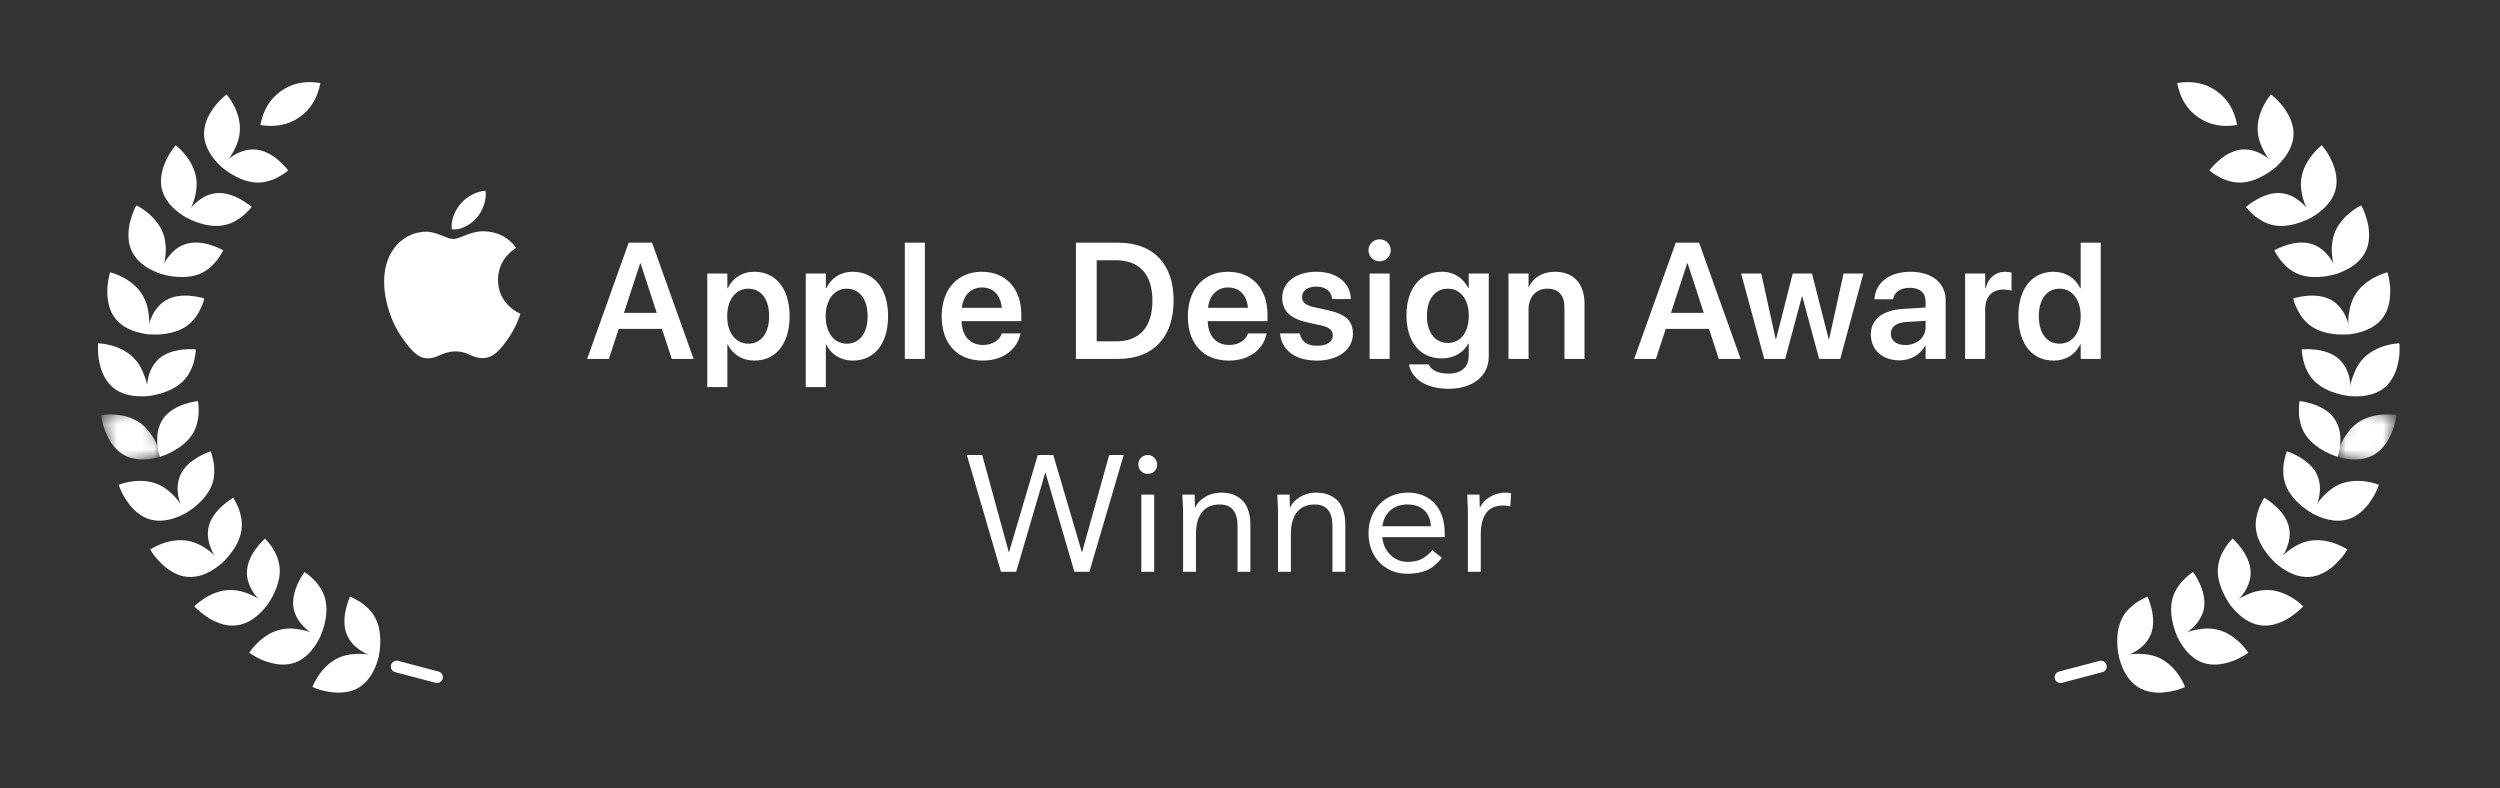 <svg width="203" height="64" viewBox="0 0 203 64" fill="none" xmlns="http://www.w3.org/2000/svg">
<rect x="0" y="0" width="203" height="64" fill="#333333" stroke="none"/>
<path fill-rule="evenodd" clip-rule="evenodd" d="M30.75 53.289C30.75 53.289 30.666 53.755 30.406 54.321C30.145 54.887 29.704 55.553 28.948 55.936C28.574 56.116 28.158 56.203 27.746 56.233C27.539 56.251 27.336 56.246 27.14 56.227C26.945 56.21 26.755 56.183 26.578 56.151C26.401 56.119 26.235 56.082 26.087 56.044C25.942 56.001 25.813 55.957 25.707 55.919C25.494 55.842 25.368 55.784 25.368 55.784C25.368 55.784 25.53 55.339 25.887 54.824C26.064 54.565 26.29 54.289 26.561 54.04C26.698 53.915 26.845 53.797 27.005 53.69C27.165 53.58 27.338 53.48 27.523 53.398C27.893 53.231 28.271 53.16 28.641 53.119C29.011 53.076 29.365 53.085 29.674 53.117C30.299 53.156 30.75 53.289 30.75 53.289Z" fill="white" style="fill:white;fill-opacity:1;"/>
<path fill-rule="evenodd" clip-rule="evenodd" d="M30.72 53.421C30.72 53.421 30.845 52.965 30.874 52.341C30.905 51.717 30.845 50.925 30.519 50.27C30.359 49.929 30.148 49.651 29.92 49.427C29.806 49.318 29.689 49.214 29.574 49.117C29.459 49.023 29.343 48.941 29.232 48.87C29.121 48.799 29.014 48.739 28.916 48.689C28.821 48.633 28.734 48.587 28.66 48.552C28.513 48.48 28.42 48.447 28.42 48.447C28.42 48.447 28.22 48.877 28.083 49.483C28.015 49.786 27.963 50.134 27.967 50.497C27.969 50.679 27.984 50.865 28.019 51.05C28.055 51.231 28.109 51.411 28.188 51.587C28.345 51.936 28.577 52.246 28.846 52.486C29.116 52.724 29.414 52.913 29.691 53.059C30.252 53.327 30.72 53.421 30.72 53.421Z" fill="white" style="fill:white;fill-opacity:1;"/>
<path fill-rule="evenodd" clip-rule="evenodd" d="M26.018 51.657C26.018 51.657 25.84 52.096 25.468 52.598C25.282 52.849 25.047 53.115 24.755 53.347C24.609 53.464 24.45 53.571 24.275 53.664C24.101 53.755 23.915 53.826 23.712 53.877C23.309 53.977 22.879 53.989 22.473 53.928C22.069 53.864 21.681 53.744 21.345 53.612C21.013 53.475 20.738 53.318 20.543 53.202C20.349 53.086 20.237 53.005 20.237 53.005C20.237 53.005 20.486 52.603 20.941 52.169C21.396 51.735 22.051 51.269 22.832 51.111C23.229 51.023 23.622 51.018 23.987 51.061C24.351 51.107 24.705 51.172 25.001 51.267C25.151 51.311 25.287 51.362 25.41 51.407C25.534 51.449 25.643 51.491 25.733 51.528C25.913 51.602 26.018 51.657 26.018 51.657Z" fill="white" style="fill:white;fill-opacity:1;"/>
<path fill-rule="evenodd" clip-rule="evenodd" d="M25.96 51.78C25.96 51.78 26.177 51.358 26.333 50.755C26.412 50.454 26.476 50.107 26.498 49.748C26.509 49.569 26.509 49.386 26.495 49.205C26.481 49.021 26.456 48.833 26.411 48.653C26.323 48.287 26.168 47.983 25.993 47.712C25.822 47.435 25.622 47.208 25.431 47.027C25.244 46.84 25.071 46.69 24.939 46.594C24.808 46.496 24.722 46.446 24.722 46.446C24.722 46.446 24.438 46.826 24.181 47.39C23.926 47.954 23.699 48.707 23.853 49.474C23.936 49.847 24.107 50.186 24.317 50.483C24.525 50.784 24.788 51.014 25.029 51.213C25.151 51.311 25.267 51.399 25.378 51.47C25.49 51.539 25.592 51.596 25.678 51.642C25.851 51.734 25.96 51.78 25.96 51.78Z" fill="white" style="fill:white;fill-opacity:1;"/>
<path fill-rule="evenodd" clip-rule="evenodd" d="M21.717 49.095C21.717 49.095 21.453 49.488 20.986 49.906C20.753 50.113 20.464 50.33 20.134 50.495C19.804 50.659 19.427 50.776 19.007 50.797C18.798 50.807 18.587 50.792 18.38 50.759C18.177 50.721 17.978 50.662 17.785 50.591C17.402 50.447 17.035 50.262 16.745 50.052C16.45 49.847 16.207 49.643 16.038 49.491C15.953 49.416 15.89 49.351 15.848 49.304C15.806 49.258 15.782 49.232 15.782 49.232C15.782 49.232 16.109 48.889 16.64 48.56C17.168 48.234 17.914 47.903 18.713 47.906C19.11 47.912 19.5 47.981 19.853 48.094C20.029 48.151 20.196 48.218 20.353 48.291C20.511 48.361 20.664 48.431 20.802 48.505C21.078 48.651 21.303 48.802 21.462 48.915C21.624 49.022 21.717 49.095 21.717 49.095Z" fill="white" style="fill:white;fill-opacity:1;"/>
<path fill-rule="evenodd" clip-rule="evenodd" d="M21.636 49.204C21.636 49.204 21.934 48.836 22.209 48.278C22.348 47.999 22.479 47.678 22.576 47.327C22.673 46.977 22.732 46.603 22.717 46.233C22.709 46.048 22.683 45.872 22.644 45.707C22.608 45.537 22.56 45.375 22.503 45.224C22.39 44.92 22.23 44.67 22.092 44.441C21.95 44.217 21.804 44.042 21.694 43.922C21.638 43.862 21.594 43.814 21.564 43.78C21.533 43.748 21.515 43.73 21.515 43.73C21.515 43.73 21.161 44.043 20.791 44.545C20.419 45.05 20.052 45.733 20.048 46.512C20.043 46.906 20.147 47.266 20.295 47.596C20.369 47.762 20.454 47.919 20.545 48.066C20.637 48.211 20.741 48.339 20.84 48.459C21.042 48.696 21.238 48.887 21.385 49.016C21.538 49.138 21.636 49.204 21.636 49.204Z" fill="white" style="fill:white;fill-opacity:1;"/>
<path fill-rule="evenodd" clip-rule="evenodd" d="M18.027 45.712C18.027 45.712 17.687 46.043 17.148 46.353C16.608 46.663 15.863 46.948 15.027 46.82C14.61 46.756 14.229 46.579 13.875 46.365C13.518 46.153 13.22 45.88 12.97 45.62C12.721 45.36 12.515 45.117 12.392 44.926C12.264 44.739 12.197 44.619 12.197 44.619C12.197 44.619 12.587 44.35 13.176 44.138C13.764 43.924 14.542 43.768 15.337 43.926C16.116 44.097 16.783 44.537 17.253 44.946C17.74 45.339 18.027 45.712 18.027 45.712Z" fill="white" style="fill:white;fill-opacity:1;"/>
<path fill-rule="evenodd" clip-rule="evenodd" d="M17.926 45.802C17.926 45.802 18.292 45.502 18.679 45.011C19.066 44.52 19.478 43.84 19.595 43.114C19.653 42.752 19.651 42.396 19.595 42.082C19.536 41.77 19.454 41.476 19.358 41.23C19.263 40.984 19.147 40.789 19.075 40.642C18.998 40.498 18.941 40.416 18.941 40.416C18.941 40.416 18.529 40.65 18.065 41.064C17.602 41.479 17.082 42.084 16.93 42.837C16.763 43.6 17.016 44.352 17.3 44.908C17.603 45.451 17.926 45.802 17.926 45.802Z" fill="white" style="fill:white;fill-opacity:1;"/>
<path fill-rule="evenodd" clip-rule="evenodd" d="M15.121 41.636C15.121 41.636 14.721 41.89 14.128 42.082C13.537 42.273 12.739 42.403 11.953 42.103C11.567 41.949 11.22 41.703 10.917 41.42C10.617 41.137 10.384 40.807 10.187 40.504C10.091 40.352 10.003 40.206 9.935 40.07C9.868 39.934 9.813 39.809 9.769 39.705C9.682 39.495 9.639 39.365 9.639 39.365C9.639 39.365 10.076 39.182 10.697 39.096C11.007 39.052 11.363 39.031 11.731 39.062C12.098 39.094 12.477 39.177 12.853 39.336C13.225 39.496 13.541 39.723 13.814 39.971C14.098 40.213 14.332 40.479 14.52 40.728C14.705 40.978 14.868 41.197 14.967 41.364C15.069 41.53 15.121 41.636 15.121 41.636Z" fill="white" style="fill:white;fill-opacity:1;"/>
<path fill-rule="evenodd" clip-rule="evenodd" d="M15.003 41.703C15.003 41.703 15.424 41.485 15.902 41.085C16.384 40.684 16.916 40.109 17.186 39.421C17.328 39.073 17.388 38.73 17.398 38.412C17.41 38.093 17.393 37.786 17.343 37.529C17.321 37.399 17.289 37.281 17.264 37.173C17.241 37.065 17.215 36.97 17.191 36.892C17.144 36.736 17.105 36.645 17.105 36.645C17.105 36.645 16.654 36.788 16.115 37.097C15.846 37.252 15.555 37.45 15.29 37.699C15.024 37.948 14.785 38.248 14.636 38.599C14.485 38.952 14.42 39.329 14.418 39.693C14.428 40.052 14.492 40.399 14.573 40.7C14.652 41.004 14.774 41.248 14.856 41.426C14.942 41.601 15.003 41.703 15.003 41.703Z" fill="white" style="fill:white;fill-opacity:1;"/>
<mask id="mask0_1_2788" style="mask-type:alpha" maskUnits="userSpaceOnUse" x="8" y="32" width="6" height="6">
<path d="M8.187 33.717L12.138 32.805L13.123 37.073L9.173 37.985L8.187 33.717Z" fill="white" style="fill:white;fill-opacity:1;"/>
</mask>
<g mask="url(#mask0_1_2788)">
<path fill-rule="evenodd" clip-rule="evenodd" d="M13.118 37.049C13.118 37.049 12.674 37.215 12.053 37.282C11.742 37.315 11.387 37.322 11.019 37.264C10.652 37.206 10.264 37.086 9.922 36.856C9.574 36.627 9.283 36.317 9.044 35.98C8.816 35.64 8.648 35.272 8.518 34.936C8.384 34.601 8.317 34.292 8.273 34.07C8.229 33.848 8.214 33.711 8.214 33.711C8.214 33.711 8.679 33.621 9.304 33.663C9.617 33.683 9.97 33.734 10.325 33.84C10.68 33.945 11.029 34.104 11.366 34.336C11.698 34.568 11.964 34.853 12.178 35.152C12.403 35.448 12.583 35.755 12.716 36.037C12.844 36.32 12.954 36.569 13.02 36.752C13.087 36.935 13.118 37.049 13.118 37.049Z" fill="white" style="fill:white;fill-opacity:1;"/>
</g>
<path fill-rule="evenodd" clip-rule="evenodd" d="M12.988 37.09C12.988 37.09 13.444 36.964 13.994 36.671C14.269 36.525 14.568 36.338 14.847 36.111C15.128 35.883 15.381 35.618 15.594 35.305C15.802 34.993 15.929 34.67 16.002 34.359C16.086 34.046 16.125 33.744 16.13 33.48C16.13 33.217 16.127 32.987 16.111 32.824C16.096 32.661 16.076 32.564 16.076 32.564C16.076 32.564 15.605 32.613 15.015 32.806C14.72 32.903 14.395 33.038 14.086 33.228C13.777 33.417 13.476 33.663 13.261 33.977C13.041 34.291 12.905 34.647 12.826 35.004C12.758 35.357 12.755 35.709 12.773 36.021C12.786 36.335 12.85 36.6 12.898 36.789C12.947 36.979 12.988 37.09 12.988 37.09Z" fill="white" style="fill:white;fill-opacity:1;"/>
<path fill-rule="evenodd" clip-rule="evenodd" d="M12.09 32.15C12.09 32.15 11.622 32.222 11 32.162C10.689 32.131 10.34 32.066 9.99 31.934C9.64 31.803 9.291 31.606 9 31.311C8.707 31.015 8.481 30.651 8.319 30.271C8.169 29.891 8.074 29.496 8.016 29.139C7.954 28.783 7.958 28.466 7.956 28.239C7.958 28.012 7.97 27.874 7.97 27.874C7.97 27.874 8.443 27.882 9.048 28.052C9.655 28.22 10.383 28.545 10.925 29.135C11.204 29.431 11.408 29.765 11.557 30.101C11.709 30.437 11.831 30.775 11.902 31.077C11.941 31.229 11.965 31.372 11.992 31.5C12.02 31.629 12.04 31.744 12.054 31.84C12.083 32.032 12.09 32.15 12.09 32.15Z" fill="white" style="fill:white;fill-opacity:1;"/>
<path fill-rule="evenodd" clip-rule="evenodd" d="M11.955 32.164C11.955 32.164 12.427 32.133 13.025 31.958C13.324 31.871 13.655 31.748 13.974 31.583C14.292 31.418 14.599 31.209 14.87 30.947C15.137 30.684 15.324 30.395 15.462 30.106C15.612 29.818 15.706 29.531 15.765 29.275C15.82 29.019 15.87 28.794 15.883 28.632C15.901 28.47 15.9 28.371 15.9 28.371C15.9 28.371 15.429 28.321 14.813 28.389C14.199 28.458 13.427 28.648 12.855 29.173C12.576 29.435 12.372 29.756 12.223 30.088C12.076 30.421 12.009 30.765 11.962 31.074C11.942 31.228 11.924 31.375 11.921 31.506C11.92 31.637 11.923 31.754 11.928 31.852C11.938 32.047 11.955 32.164 11.955 32.164Z" fill="white" style="fill:white;fill-opacity:1;"/>
<path fill-rule="evenodd" clip-rule="evenodd" d="M12.085 27.145C12.085 27.145 11.613 27.119 11.016 26.931C10.42 26.742 9.691 26.385 9.238 25.685C8.765 24.983 8.686 24.078 8.72 23.357C8.776 22.64 8.933 22.11 8.933 22.11C8.933 22.11 9.394 22.215 9.952 22.506C10.51 22.796 11.167 23.266 11.57 23.955C11.771 24.299 11.915 24.672 11.991 25.031C12.065 25.39 12.111 25.745 12.125 26.057C12.14 26.369 12.116 26.638 12.112 26.834C12.102 27.028 12.085 27.145 12.085 27.145Z" fill="white" style="fill:white;fill-opacity:1;"/>
<path fill-rule="evenodd" clip-rule="evenodd" d="M11.951 27.131C11.951 27.131 12.42 27.198 13.04 27.15C13.661 27.103 14.425 26.944 15.056 26.542C15.669 26.136 16.053 25.568 16.274 25.091C16.517 24.62 16.591 24.233 16.591 24.233C16.591 24.233 16.14 24.087 15.524 24.026C14.908 23.967 14.125 23.997 13.45 24.391C13.113 24.587 12.86 24.861 12.646 25.156C12.427 25.45 12.288 25.772 12.185 26.066C12.083 26.36 12.009 26.625 11.986 26.819C11.957 27.012 11.951 27.131 11.951 27.131Z" fill="white" style="fill:white;fill-opacity:1;"/>
<path fill-rule="evenodd" clip-rule="evenodd" d="M13.114 22.246C13.114 22.246 12.657 22.123 12.111 21.816C11.561 21.507 10.944 21.015 10.63 20.232C10.468 19.839 10.422 19.421 10.431 19.009C10.435 18.804 10.454 18.6 10.482 18.404C10.511 18.209 10.559 18.025 10.607 17.851C10.704 17.505 10.815 17.208 10.906 17C11.002 16.796 11.071 16.676 11.071 16.676C11.071 16.676 11.502 16.874 11.985 17.271C12.228 17.47 12.479 17.715 12.709 18.008C12.94 18.302 13.143 18.641 13.273 19.021C13.337 19.211 13.381 19.402 13.408 19.592C13.439 19.783 13.457 19.974 13.461 20.16C13.472 20.532 13.419 20.878 13.378 21.19C13.331 21.499 13.263 21.762 13.206 21.948C13.148 22.139 13.114 22.246 13.114 22.246Z" fill="white" style="fill:white;fill-opacity:1;"/>
<path fill-rule="evenodd" clip-rule="evenodd" d="M12.984 22.205C12.984 22.205 13.429 22.367 14.045 22.447C14.657 22.527 15.46 22.537 16.146 22.268C16.484 22.131 16.786 21.947 17.032 21.74C17.156 21.637 17.266 21.528 17.364 21.418C17.465 21.31 17.562 21.204 17.643 21.099C17.807 20.891 17.923 20.695 18.002 20.553C18.088 20.413 18.13 20.323 18.13 20.323C18.13 20.323 17.719 20.089 17.125 19.901C16.829 19.809 16.481 19.727 16.122 19.702C15.765 19.678 15.389 19.708 15.022 19.834C14.838 19.896 14.666 19.979 14.504 20.077C14.348 20.177 14.206 20.293 14.074 20.416C13.814 20.665 13.585 20.941 13.433 21.211C13.275 21.478 13.16 21.727 13.085 21.907C13.046 21.997 13.022 22.072 13.007 22.124C12.992 22.176 12.984 22.205 12.984 22.205Z" fill="white" style="fill:white;fill-opacity:1;"/>
<path fill-rule="evenodd" clip-rule="evenodd" d="M15.129 17.664C15.129 17.664 14.706 17.45 14.237 17.039C13.77 16.628 13.256 16.014 13.105 15.181C13.04 14.772 13.073 14.349 13.162 13.945C13.247 13.54 13.414 13.174 13.572 12.85C13.653 12.689 13.734 12.54 13.815 12.411C13.898 12.284 13.976 12.172 14.043 12.081C14.177 11.899 14.268 11.795 14.268 11.795C14.268 11.795 14.649 12.076 15.042 12.565C15.238 12.809 15.439 13.103 15.601 13.435C15.683 13.601 15.754 13.776 15.81 13.959C15.869 14.143 15.916 14.338 15.942 14.538C15.997 14.941 15.96 15.325 15.892 15.69C15.828 16.057 15.719 16.394 15.601 16.682C15.488 16.973 15.376 17.221 15.284 17.393C15.193 17.565 15.129 17.664 15.129 17.664Z" fill="white" style="fill:white;fill-opacity:1;"/>
<path fill-rule="evenodd" clip-rule="evenodd" d="M15.01 17.596C15.01 17.596 15.412 17.846 16.001 18.053C16.591 18.26 17.365 18.428 18.088 18.303C18.46 18.246 18.787 18.122 19.066 17.967C19.343 17.81 19.601 17.641 19.797 17.466C19.897 17.38 19.983 17.292 20.061 17.215C20.142 17.139 20.21 17.068 20.265 17.008C20.375 16.887 20.433 16.806 20.433 16.806C20.433 16.806 20.079 16.493 19.537 16.189C19.265 16.038 18.946 15.89 18.597 15.79C18.422 15.74 18.241 15.703 18.053 15.682C17.867 15.664 17.68 15.666 17.489 15.691C17.109 15.742 16.748 15.878 16.439 16.066C16.135 16.257 15.869 16.49 15.651 16.714C15.438 16.942 15.283 17.166 15.174 17.328C15.066 17.492 15.01 17.596 15.01 17.596Z" fill="white" style="fill:white;fill-opacity:1;"/>
<path fill-rule="evenodd" clip-rule="evenodd" d="M18.041 13.592C18.041 13.592 17.67 13.296 17.294 12.797C17.106 12.547 16.918 12.246 16.778 11.9C16.708 11.727 16.65 11.543 16.611 11.349C16.576 11.159 16.559 10.958 16.568 10.75C16.587 10.335 16.696 9.917 16.872 9.546C17.049 9.177 17.275 8.839 17.496 8.554C17.957 8.001 18.395 7.664 18.395 7.664C18.395 7.664 18.71 8.017 18.996 8.578C19.282 9.137 19.543 9.9 19.47 10.692C19.441 11.098 19.335 11.476 19.19 11.815C19.115 11.982 19.036 12.145 18.957 12.301C18.875 12.455 18.79 12.598 18.704 12.728C18.618 12.858 18.532 12.976 18.452 13.079C18.376 13.186 18.305 13.279 18.244 13.355C18.123 13.507 18.041 13.592 18.041 13.592Z" fill="white" style="fill:white;fill-opacity:1;"/>
<path fill-rule="evenodd" clip-rule="evenodd" d="M24.324 9.512C25.221 8.884 25.784 7.961 26.014 6.741C24.789 6.54 23.729 6.753 22.832 7.381C21.935 8.009 21.372 8.933 21.142 10.152C22.367 10.354 23.427 10.14 24.324 9.512Z" fill="white" style="fill:white;fill-opacity:1;"/>
<path fill-rule="evenodd" clip-rule="evenodd" d="M17.938 13.502C17.938 13.502 18.281 13.829 18.815 14.15C19.081 14.311 19.395 14.472 19.733 14.595C19.902 14.656 20.076 14.707 20.255 14.746C20.436 14.787 20.622 14.815 20.808 14.823C21.183 14.844 21.517 14.779 21.829 14.691C22.142 14.605 22.416 14.479 22.643 14.347C23.114 14.104 23.401 13.835 23.401 13.835C23.401 13.835 23.119 13.454 22.652 13.047C22.184 12.641 21.528 12.21 20.748 12.137C20.366 12.111 19.994 12.179 19.649 12.295C19.475 12.352 19.313 12.426 19.165 12.51C19.015 12.592 18.875 12.681 18.746 12.77C18.618 12.858 18.502 12.947 18.4 13.031C18.302 13.118 18.218 13.2 18.15 13.27C18.013 13.41 17.938 13.502 17.938 13.502Z" fill="white" style="fill:white;fill-opacity:1;"/>
<path d="M32.208 54.122L35.49 54.987" stroke="white" style="stroke:white;stroke-opacity:1;" stroke-width="0.945" stroke-linecap="round" stroke-linejoin="round"/>
<path fill-rule="evenodd" clip-rule="evenodd" d="M172.051 53.289C172.051 53.289 172.135 53.755 172.395 54.321C172.656 54.887 173.097 55.553 173.853 55.936C174.227 56.116 174.643 56.203 175.055 56.233C175.262 56.251 175.465 56.246 175.661 56.227C175.856 56.21 176.046 56.183 176.223 56.151C176.4 56.119 176.566 56.082 176.714 56.044C176.859 56.001 176.988 55.957 177.094 55.919C177.307 55.842 177.433 55.784 177.433 55.784C177.433 55.784 177.271 55.339 176.914 54.824C176.737 54.565 176.511 54.289 176.239 54.04C176.103 53.915 175.956 53.797 175.796 53.69C175.636 53.58 175.463 53.48 175.278 53.398C174.908 53.231 174.53 53.16 174.16 53.119C173.79 53.076 173.436 53.085 173.127 53.117C172.502 53.156 172.051 53.289 172.051 53.289Z" fill="white" style="fill:white;fill-opacity:1;"/>
<path fill-rule="evenodd" clip-rule="evenodd" d="M172.081 53.421C172.081 53.421 171.957 52.965 171.927 52.341C171.896 51.717 171.956 50.925 172.282 50.27C172.442 49.929 172.653 49.651 172.881 49.427C172.995 49.318 173.112 49.214 173.227 49.117C173.342 49.023 173.458 48.941 173.569 48.87C173.68 48.799 173.787 48.739 173.885 48.689C173.98 48.633 174.067 48.587 174.141 48.552C174.288 48.48 174.381 48.447 174.381 48.447C174.381 48.447 174.581 48.877 174.718 49.483C174.787 49.786 174.838 50.134 174.834 50.497C174.832 50.679 174.817 50.865 174.782 51.05C174.746 51.231 174.692 51.411 174.613 51.587C174.456 51.936 174.224 52.246 173.955 52.486C173.685 52.724 173.387 52.913 173.11 53.059C172.549 53.327 172.081 53.421 172.081 53.421Z" fill="white" style="fill:white;fill-opacity:1;"/>
<path fill-rule="evenodd" clip-rule="evenodd" d="M176.783 51.657C176.783 51.657 176.961 52.096 177.333 52.598C177.519 52.849 177.754 53.115 178.046 53.347C178.192 53.464 178.351 53.571 178.526 53.664C178.7 53.755 178.886 53.826 179.089 53.877C179.492 53.977 179.922 53.989 180.328 53.928C180.732 53.864 181.12 53.744 181.456 53.612C181.788 53.475 182.063 53.318 182.258 53.202C182.452 53.086 182.564 53.005 182.564 53.005C182.564 53.005 182.315 52.603 181.86 52.169C181.405 51.735 180.75 51.269 179.969 51.111C179.572 51.023 179.18 51.018 178.814 51.061C178.45 51.107 178.096 51.172 177.8 51.267C177.65 51.311 177.515 51.362 177.391 51.407C177.267 51.449 177.158 51.491 177.068 51.528C176.888 51.602 176.783 51.657 176.783 51.657Z" fill="white" style="fill:white;fill-opacity:1;"/>
<path fill-rule="evenodd" clip-rule="evenodd" d="M176.84 51.78C176.84 51.78 176.624 51.358 176.468 50.755C176.39 50.454 176.325 50.107 176.303 49.748C176.292 49.569 176.292 49.386 176.306 49.205C176.32 49.021 176.345 48.833 176.39 48.653C176.478 48.287 176.633 47.983 176.808 47.712C176.98 47.435 177.179 47.208 177.37 47.027C177.557 46.84 177.73 46.69 177.862 46.594C177.993 46.496 178.079 46.446 178.079 46.446C178.079 46.446 178.363 46.826 178.62 47.39C178.875 47.954 179.102 48.707 178.948 49.474C178.865 49.847 178.694 50.186 178.484 50.483C178.276 50.784 178.013 51.014 177.772 51.213C177.65 51.311 177.533 51.399 177.423 51.47C177.311 51.539 177.209 51.596 177.123 51.642C176.95 51.734 176.84 51.78 176.84 51.78Z" fill="white" style="fill:white;fill-opacity:1;"/>
<path fill-rule="evenodd" clip-rule="evenodd" d="M181.084 49.095C181.084 49.095 181.348 49.488 181.815 49.906C182.048 50.113 182.337 50.33 182.667 50.495C182.997 50.659 183.374 50.776 183.794 50.797C184.003 50.807 184.213 50.792 184.421 50.759C184.624 50.721 184.823 50.662 185.016 50.591C185.399 50.447 185.766 50.262 186.056 50.052C186.351 49.847 186.594 49.643 186.763 49.491C186.848 49.416 186.911 49.351 186.953 49.304C186.995 49.258 187.019 49.232 187.019 49.232C187.019 49.232 186.692 48.889 186.161 48.56C185.633 48.234 184.887 47.903 184.088 47.906C183.691 47.912 183.301 47.981 182.948 48.094C182.772 48.151 182.605 48.218 182.448 48.291C182.29 48.361 182.137 48.431 181.999 48.505C181.723 48.651 181.498 48.802 181.339 48.915C181.177 49.022 181.084 49.095 181.084 49.095Z" fill="white" style="fill:white;fill-opacity:1;"/>
<path fill-rule="evenodd" clip-rule="evenodd" d="M181.165 49.204C181.165 49.204 180.867 48.836 180.592 48.278C180.453 47.999 180.322 47.678 180.225 47.327C180.128 46.977 180.069 46.603 180.084 46.233C180.092 46.048 180.118 45.872 180.157 45.707C180.193 45.537 180.241 45.375 180.298 45.224C180.411 44.92 180.571 44.67 180.709 44.441C180.851 44.217 180.997 44.042 181.107 43.922C181.163 43.862 181.207 43.814 181.237 43.78C181.268 43.748 181.286 43.73 181.286 43.73C181.286 43.73 181.64 44.043 182.01 44.545C182.382 45.05 182.749 45.733 182.753 46.512C182.758 46.906 182.654 47.266 182.506 47.596C182.432 47.762 182.347 47.919 182.256 48.066C182.164 48.211 182.06 48.339 181.961 48.459C181.759 48.696 181.563 48.887 181.416 49.016C181.264 49.138 181.165 49.204 181.165 49.204Z" fill="white" style="fill:white;fill-opacity:1;"/>
<path fill-rule="evenodd" clip-rule="evenodd" d="M184.774 45.712C184.774 45.712 185.114 46.043 185.653 46.353C186.193 46.663 186.938 46.948 187.774 46.82C188.191 46.756 188.572 46.579 188.926 46.365C189.283 46.153 189.581 45.88 189.831 45.62C190.08 45.36 190.286 45.117 190.409 44.926C190.537 44.739 190.604 44.619 190.604 44.619C190.604 44.619 190.214 44.35 189.625 44.138C189.037 43.924 188.259 43.768 187.464 43.926C186.685 44.097 186.018 44.537 185.548 44.946C185.061 45.339 184.774 45.712 184.774 45.712Z" fill="white" style="fill:white;fill-opacity:1;"/>
<path fill-rule="evenodd" clip-rule="evenodd" d="M184.875 45.802C184.875 45.802 184.509 45.502 184.122 45.011C183.735 44.52 183.323 43.84 183.206 43.114C183.148 42.752 183.15 42.396 183.206 42.082C183.265 41.77 183.347 41.476 183.443 41.23C183.538 40.984 183.654 40.789 183.726 40.642C183.803 40.498 183.86 40.416 183.86 40.416C183.86 40.416 184.271 40.65 184.736 41.064C185.199 41.479 185.719 42.084 185.871 42.837C186.038 43.6 185.785 44.352 185.5 44.908C185.198 45.451 184.875 45.802 184.875 45.802Z" fill="white" style="fill:white;fill-opacity:1;"/>
<path fill-rule="evenodd" clip-rule="evenodd" d="M187.679 41.636C187.679 41.636 188.08 41.89 188.673 42.082C189.264 42.273 190.062 42.403 190.848 42.103C191.234 41.949 191.581 41.703 191.884 41.42C192.184 41.137 192.417 40.807 192.614 40.504C192.71 40.352 192.798 40.206 192.866 40.07C192.933 39.934 192.988 39.809 193.031 39.705C193.119 39.495 193.162 39.365 193.162 39.365C193.162 39.365 192.725 39.182 192.104 39.096C191.794 39.052 191.438 39.031 191.07 39.062C190.703 39.094 190.324 39.177 189.948 39.336C189.576 39.496 189.26 39.723 188.987 39.971C188.703 40.213 188.469 40.479 188.281 40.728C188.096 40.978 187.933 41.197 187.834 41.364C187.732 41.53 187.679 41.636 187.679 41.636Z" fill="white" style="fill:white;fill-opacity:1;"/>
<path fill-rule="evenodd" clip-rule="evenodd" d="M187.798 41.703C187.798 41.703 187.377 41.485 186.899 41.085C186.417 40.684 185.884 40.109 185.615 39.421C185.473 39.073 185.413 38.73 185.403 38.412C185.391 38.093 185.408 37.786 185.458 37.529C185.48 37.399 185.512 37.281 185.537 37.173C185.56 37.065 185.586 36.97 185.61 36.892C185.657 36.736 185.696 36.645 185.696 36.645C185.696 36.645 186.147 36.788 186.686 37.097C186.955 37.252 187.246 37.45 187.511 37.699C187.777 37.948 188.016 38.248 188.165 38.599C188.316 38.952 188.381 39.329 188.383 39.693C188.373 40.052 188.309 40.399 188.228 40.7C188.149 41.004 188.027 41.248 187.945 41.426C187.859 41.601 187.798 41.703 187.798 41.703Z" fill="white" style="fill:white;fill-opacity:1;"/>
<mask id="mask1_1_2788" style="mask-type:alpha" maskUnits="userSpaceOnUse" x="189" y="32" width="6" height="6">
<path d="M194.614 33.717L190.663 32.805L189.678 37.073L193.628 37.985L194.614 33.717Z" fill="white" style="fill:white;fill-opacity:1;"/>
</mask>
<g mask="url(#mask1_1_2788)">
<path fill-rule="evenodd" clip-rule="evenodd" d="M189.683 37.049C189.683 37.049 190.127 37.215 190.748 37.282C191.059 37.315 191.414 37.322 191.782 37.264C192.149 37.206 192.537 37.086 192.879 36.856C193.227 36.627 193.518 36.317 193.757 35.98C193.985 35.64 194.153 35.272 194.283 34.936C194.417 34.601 194.484 34.292 194.528 34.07C194.572 33.848 194.587 33.711 194.587 33.711C194.587 33.711 194.122 33.621 193.497 33.663C193.184 33.683 192.831 33.734 192.477 33.84C192.121 33.945 191.772 34.104 191.435 34.336C191.103 34.568 190.837 34.853 190.623 35.152C190.398 35.448 190.218 35.755 190.085 36.037C189.957 36.32 189.847 36.569 189.781 36.752C189.714 36.935 189.683 37.049 189.683 37.049Z" fill="white" style="fill:white;fill-opacity:1;"/>
</g>
<path fill-rule="evenodd" clip-rule="evenodd" d="M189.813 37.09C189.813 37.09 189.357 36.964 188.807 36.671C188.532 36.525 188.233 36.338 187.954 36.111C187.673 35.883 187.42 35.618 187.208 35.305C186.999 34.993 186.872 34.67 186.799 34.359C186.715 34.046 186.676 33.744 186.671 33.48C186.671 33.217 186.674 32.987 186.69 32.824C186.705 32.661 186.725 32.564 186.725 32.564C186.725 32.564 187.196 32.613 187.786 32.806C188.081 32.903 188.406 33.038 188.715 33.228C189.024 33.417 189.325 33.663 189.54 33.977C189.76 34.291 189.896 34.647 189.975 35.004C190.043 35.357 190.046 35.709 190.028 36.021C190.015 36.335 189.951 36.6 189.903 36.789C189.854 36.979 189.813 37.09 189.813 37.09Z" fill="white" style="fill:white;fill-opacity:1;"/>
<path fill-rule="evenodd" clip-rule="evenodd" d="M190.711 32.15C190.711 32.15 191.179 32.222 191.801 32.162C192.112 32.131 192.461 32.066 192.811 31.934C193.161 31.803 193.51 31.606 193.801 31.311C194.094 31.015 194.32 30.651 194.482 30.271C194.632 29.891 194.727 29.496 194.785 29.139C194.847 28.783 194.843 28.466 194.845 28.239C194.843 28.012 194.831 27.874 194.831 27.874C194.831 27.874 194.358 27.882 193.753 28.052C193.145 28.22 192.418 28.545 191.875 29.135C191.597 29.431 191.393 29.765 191.243 30.101C191.092 30.437 190.97 30.775 190.899 31.077C190.86 31.229 190.836 31.372 190.809 31.5C190.781 31.629 190.761 31.744 190.747 31.84C190.718 32.032 190.711 32.15 190.711 32.15Z" fill="white" style="fill:white;fill-opacity:1;"/>
<path fill-rule="evenodd" clip-rule="evenodd" d="M190.846 32.164C190.846 32.164 190.374 32.133 189.776 31.958C189.477 31.871 189.146 31.748 188.827 31.583C188.509 31.418 188.202 31.209 187.931 30.947C187.664 30.684 187.477 30.395 187.339 30.106C187.189 29.818 187.095 29.531 187.036 29.275C186.98 29.019 186.931 28.794 186.918 28.632C186.9 28.47 186.901 28.371 186.901 28.371C186.901 28.371 187.372 28.321 187.988 28.389C188.602 28.458 189.374 28.648 189.946 29.173C190.225 29.435 190.429 29.756 190.578 30.088C190.725 30.421 190.792 30.765 190.839 31.074C190.859 31.228 190.877 31.375 190.88 31.506C190.881 31.637 190.878 31.754 190.873 31.852C190.863 32.047 190.846 32.164 190.846 32.164Z" fill="white" style="fill:white;fill-opacity:1;"/>
<path fill-rule="evenodd" clip-rule="evenodd" d="M190.716 27.145C190.716 27.145 191.188 27.119 191.785 26.931C192.381 26.742 193.11 26.385 193.563 25.685C194.036 24.983 194.115 24.078 194.081 23.357C194.025 22.64 193.868 22.11 193.868 22.11C193.868 22.11 193.407 22.215 192.849 22.506C192.291 22.796 191.634 23.266 191.231 23.955C191.03 24.299 190.886 24.672 190.81 25.031C190.736 25.39 190.69 25.745 190.676 26.057C190.661 26.369 190.685 26.638 190.689 26.834C190.699 27.028 190.716 27.145 190.716 27.145Z" fill="white" style="fill:white;fill-opacity:1;"/>
<path fill-rule="evenodd" clip-rule="evenodd" d="M190.85 27.131C190.85 27.131 190.381 27.198 189.761 27.15C189.14 27.103 188.376 26.944 187.745 26.542C187.132 26.136 186.748 25.568 186.527 25.091C186.284 24.62 186.21 24.233 186.21 24.233C186.21 24.233 186.661 24.087 187.277 24.026C187.893 23.967 188.676 23.997 189.351 24.391C189.688 24.587 189.941 24.861 190.155 25.156C190.374 25.45 190.513 25.772 190.616 26.066C190.718 26.36 190.791 26.625 190.815 26.819C190.843 27.012 190.85 27.131 190.85 27.131Z" fill="white" style="fill:white;fill-opacity:1;"/>
<path fill-rule="evenodd" clip-rule="evenodd" d="M189.687 22.246C189.687 22.246 190.144 22.123 190.69 21.816C191.24 21.507 191.857 21.015 192.171 20.232C192.333 19.839 192.379 19.421 192.37 19.009C192.366 18.804 192.347 18.6 192.319 18.404C192.29 18.209 192.241 18.025 192.194 17.851C192.097 17.505 191.986 17.208 191.895 17C191.799 16.796 191.73 16.676 191.73 16.676C191.73 16.676 191.299 16.874 190.816 17.271C190.573 17.47 190.322 17.715 190.092 18.008C189.861 18.302 189.658 18.641 189.529 19.021C189.464 19.211 189.42 19.402 189.394 19.592C189.362 19.783 189.344 19.974 189.34 20.16C189.329 20.532 189.382 20.878 189.423 21.19C189.47 21.499 189.538 21.762 189.595 21.948C189.653 22.139 189.687 22.246 189.687 22.246Z" fill="white" style="fill:white;fill-opacity:1;"/>
<path fill-rule="evenodd" clip-rule="evenodd" d="M189.817 22.205C189.817 22.205 189.372 22.367 188.756 22.447C188.144 22.527 187.341 22.537 186.655 22.268C186.317 22.131 186.015 21.947 185.769 21.74C185.645 21.637 185.535 21.528 185.437 21.418C185.336 21.31 185.239 21.204 185.158 21.099C184.994 20.891 184.878 20.695 184.799 20.553C184.713 20.413 184.671 20.323 184.671 20.323C184.671 20.323 185.082 20.089 185.676 19.901C185.972 19.809 186.32 19.727 186.678 19.702C187.036 19.678 187.412 19.708 187.779 19.834C187.963 19.896 188.135 19.979 188.297 20.077C188.453 20.177 188.595 20.293 188.727 20.416C188.987 20.665 189.216 20.941 189.368 21.211C189.526 21.478 189.641 21.727 189.716 21.907C189.755 21.997 189.779 22.072 189.794 22.124C189.809 22.176 189.817 22.205 189.817 22.205Z" fill="white" style="fill:white;fill-opacity:1;"/>
<path fill-rule="evenodd" clip-rule="evenodd" d="M187.672 17.664C187.672 17.664 188.095 17.45 188.564 17.039C189.032 16.628 189.545 16.014 189.696 15.181C189.761 14.772 189.728 14.349 189.639 13.945C189.554 13.54 189.387 13.174 189.229 12.85C189.147 12.689 189.067 12.54 188.986 12.411C188.903 12.284 188.825 12.172 188.758 12.081C188.624 11.899 188.533 11.795 188.533 11.795C188.533 11.795 188.152 12.076 187.759 12.565C187.563 12.809 187.362 13.103 187.2 13.435C187.118 13.601 187.047 13.776 186.991 13.959C186.932 14.143 186.885 14.338 186.859 14.538C186.804 14.941 186.841 15.325 186.909 15.69C186.973 16.057 187.082 16.394 187.2 16.682C187.313 16.973 187.425 17.221 187.517 17.393C187.608 17.565 187.672 17.664 187.672 17.664Z" fill="white" style="fill:white;fill-opacity:1;"/>
<path fill-rule="evenodd" clip-rule="evenodd" d="M187.791 17.596C187.791 17.596 187.389 17.846 186.8 18.053C186.21 18.26 185.436 18.428 184.713 18.303C184.341 18.246 184.014 18.122 183.735 17.967C183.458 17.81 183.2 17.641 183.004 17.466C182.904 17.38 182.818 17.292 182.74 17.215C182.659 17.139 182.591 17.068 182.536 17.008C182.426 16.887 182.368 16.806 182.368 16.806C182.368 16.806 182.722 16.493 183.264 16.189C183.536 16.038 183.855 15.89 184.204 15.79C184.378 15.74 184.561 15.703 184.748 15.682C184.934 15.664 185.121 15.666 185.312 15.691C185.692 15.742 186.053 15.878 186.361 16.066C186.666 16.257 186.932 16.49 187.15 16.714C187.363 16.942 187.518 17.166 187.627 17.328C187.735 17.492 187.791 17.596 187.791 17.596Z" fill="white" style="fill:white;fill-opacity:1;"/>
<path fill-rule="evenodd" clip-rule="evenodd" d="M184.76 13.592C184.76 13.592 185.131 13.296 185.507 12.797C185.695 12.547 185.883 12.246 186.023 11.9C186.093 11.727 186.151 11.543 186.19 11.349C186.225 11.159 186.242 10.958 186.233 10.75C186.214 10.335 186.105 9.917 185.929 9.546C185.752 9.177 185.526 8.839 185.305 8.554C184.844 8.001 184.406 7.664 184.406 7.664C184.406 7.664 184.091 8.017 183.805 8.578C183.519 9.137 183.258 9.9 183.331 10.692C183.36 11.098 183.466 11.476 183.611 11.815C183.686 11.982 183.765 12.145 183.844 12.301C183.925 12.455 184.011 12.598 184.097 12.728C184.183 12.858 184.269 12.976 184.349 13.079C184.425 13.186 184.496 13.279 184.556 13.355C184.678 13.507 184.76 13.592 184.76 13.592Z" fill="white" style="fill:white;fill-opacity:1;"/>
<path fill-rule="evenodd" clip-rule="evenodd" d="M178.477 9.512C177.58 8.884 177.017 7.961 176.787 6.741C178.012 6.54 179.072 6.753 179.969 7.381C180.866 8.009 181.429 8.933 181.659 10.152C180.434 10.354 179.374 10.14 178.477 9.512Z" fill="white" style="fill:white;fill-opacity:1;"/>
<path fill-rule="evenodd" clip-rule="evenodd" d="M184.863 13.502C184.863 13.502 184.52 13.829 183.986 14.15C183.72 14.311 183.406 14.472 183.068 14.595C182.899 14.656 182.725 14.707 182.546 14.746C182.365 14.787 182.179 14.815 181.993 14.823C181.618 14.844 181.283 14.779 180.972 14.691C180.659 14.605 180.385 14.479 180.158 14.347C179.687 14.104 179.4 13.835 179.4 13.835C179.4 13.835 179.683 13.454 180.149 13.047C180.617 12.641 181.273 12.21 182.053 12.137C182.435 12.111 182.807 12.179 183.152 12.295C183.326 12.352 183.488 12.426 183.636 12.51C183.786 12.592 183.926 12.681 184.055 12.77C184.183 12.858 184.299 12.947 184.401 13.031C184.499 13.118 184.583 13.2 184.651 13.27C184.788 13.41 184.863 13.502 184.863 13.502Z" fill="white" style="fill:white;fill-opacity:1;"/>
<path d="M170.594 54.122L167.311 54.987" stroke="white" style="stroke:white;stroke-opacity:1;" stroke-width="0.945" stroke-linecap="round" stroke-linejoin="round"/>
<path d="M47.676 29.143L51.05 19.707H52.947L56.321 29.143H54.549L53.751 26.704H50.24L49.442 29.143H47.676ZM51.979 21.388L50.665 25.403H53.326L52.018 21.388H51.979ZM57.432 31.431V22.212H59.06V23.408H59.093C59.492 22.578 60.25 22.068 61.244 22.068C63.003 22.068 64.115 23.441 64.115 25.677V25.684C64.115 27.907 63.003 29.28 61.264 29.28C60.276 29.28 59.485 28.783 59.093 27.972H59.06V31.431H57.432ZM60.76 27.907C61.8 27.907 62.454 27.05 62.454 25.684V25.677C62.454 24.291 61.8 23.441 60.76 23.441C59.753 23.441 59.047 24.317 59.047 25.677V25.684C59.047 27.037 59.753 27.907 60.76 27.907ZM65.429 31.431V22.212H67.057V23.408H67.089C67.488 22.578 68.247 22.068 69.241 22.068C70.999 22.068 72.111 23.441 72.111 25.677V25.684C72.111 27.907 70.999 29.28 69.26 29.28C68.273 29.28 67.482 28.783 67.089 27.972H67.057V31.431H65.429ZM68.757 27.907C69.796 27.907 70.45 27.05 70.45 25.684V25.677C70.45 24.291 69.796 23.441 68.757 23.441C67.75 23.441 67.044 24.317 67.044 25.677V25.684C67.044 27.037 67.75 27.907 68.757 27.907ZM73.471 29.143V19.707H75.099V29.143H73.471ZM79.8 29.28C77.721 29.28 76.465 27.901 76.465 25.697V25.69C76.465 23.506 77.74 22.068 79.722 22.068C81.703 22.068 82.932 23.461 82.932 25.553V26.076H78.08C78.107 27.292 78.773 28.012 79.833 28.012C80.644 28.012 81.173 27.58 81.33 27.116L81.343 27.07H82.867L82.847 27.142C82.631 28.208 81.611 29.28 79.8 29.28ZM79.741 23.343C78.878 23.343 78.231 23.925 78.1 24.991H81.35C81.232 23.892 80.604 23.343 79.741 23.343ZM87.365 29.143V19.707H90.811C93.622 19.707 95.296 21.408 95.296 24.389V24.402C95.296 27.39 93.635 29.143 90.811 29.143H87.365ZM89.052 27.717H90.634C92.53 27.717 93.577 26.56 93.577 24.409V24.396C93.577 22.29 92.511 21.133 90.634 21.133H89.052V27.717ZM99.788 29.28C97.709 29.28 96.453 27.901 96.453 25.697V25.69C96.453 23.506 97.728 22.068 99.71 22.068C101.691 22.068 102.92 23.461 102.92 25.553V26.076H98.068C98.095 27.292 98.761 28.012 99.821 28.012C100.632 28.012 101.161 27.58 101.318 27.116L101.331 27.07H102.855L102.835 27.142C102.619 28.208 101.599 29.28 99.788 29.28ZM99.729 23.343C98.866 23.343 98.219 23.925 98.088 24.991H101.338C101.22 23.892 100.592 23.343 99.729 23.343ZM106.948 29.28C105.13 29.28 104.09 28.417 103.946 27.129L103.94 27.07H105.542L105.555 27.129C105.679 27.724 106.13 28.077 106.954 28.077C107.745 28.077 108.223 27.757 108.223 27.247V27.24C108.223 26.822 107.981 26.586 107.262 26.423L106.111 26.168C104.783 25.873 104.116 25.226 104.116 24.2V24.193C104.116 22.924 105.222 22.068 106.895 22.068C108.622 22.068 109.629 23.016 109.687 24.213L109.694 24.285H108.177L108.17 24.232C108.099 23.677 107.654 23.271 106.895 23.271C106.176 23.271 105.725 23.605 105.725 24.115V24.121C105.725 24.52 105.993 24.782 106.712 24.945L107.87 25.2C109.302 25.52 109.857 26.083 109.857 27.09V27.096C109.857 28.404 108.648 29.28 106.948 29.28ZM112.028 21.218C111.518 21.218 111.119 20.812 111.119 20.329C111.119 19.832 111.518 19.433 112.028 19.433C112.538 19.433 112.93 19.832 112.93 20.329C112.93 20.812 112.538 21.218 112.028 21.218ZM111.211 29.143V22.212H112.839V29.143H111.211ZM117.618 31.569C115.781 31.569 114.624 30.732 114.427 29.646L114.414 29.587H116.016L116.036 29.64C116.213 30.039 116.768 30.339 117.618 30.339C118.678 30.339 119.26 29.777 119.26 28.894V27.894H119.227C118.841 28.633 118.056 29.104 117.063 29.104C115.323 29.104 114.205 27.77 114.205 25.612V25.605C114.205 23.415 115.336 22.068 117.089 22.068C118.07 22.068 118.828 22.591 119.22 23.389H119.26V22.212H120.888V28.947C120.888 30.516 119.626 31.569 117.618 31.569ZM117.573 27.848C118.586 27.848 119.266 26.992 119.266 25.645V25.638C119.266 24.298 118.58 23.441 117.573 23.441C116.526 23.441 115.866 24.285 115.866 25.632V25.638C115.866 27.005 116.526 27.848 117.573 27.848ZM122.489 29.143V22.212H124.118V23.297H124.15C124.51 22.552 125.216 22.068 126.269 22.068C127.792 22.068 128.662 23.049 128.662 24.657V29.143H127.034V24.984C127.034 23.997 126.576 23.441 125.648 23.441C124.713 23.441 124.118 24.121 124.118 25.122V29.143H122.489ZM132.696 29.143L136.07 19.707H137.966L141.34 29.143H139.568L138.77 26.704H135.259L134.461 29.143H132.696ZM136.998 21.388L135.684 25.403H138.345L137.038 21.388H136.998ZM143.256 29.143L141.379 22.212H143.014L144.184 27.534H144.217L145.57 22.212H147.133L148.487 27.534H148.526L149.696 22.212H151.305L149.428 29.143H147.715L146.348 24.075H146.316L144.956 29.143H143.256ZM154.234 29.261C152.848 29.261 151.913 28.404 151.913 27.168V27.155C151.913 25.926 152.867 25.187 154.548 25.082L156.359 24.971V24.494C156.359 23.794 155.901 23.369 155.077 23.369C154.306 23.369 153.835 23.729 153.73 24.239L153.717 24.298H152.207L152.213 24.219C152.311 22.99 153.377 22.068 155.136 22.068C156.869 22.068 157.987 22.983 157.987 24.376V29.143H156.359V28.077H156.32C155.921 28.803 155.149 29.261 154.234 29.261ZM153.534 27.103C153.534 27.672 154.005 28.018 154.718 28.018C155.653 28.018 156.359 27.397 156.359 26.573V26.05L154.776 26.148C153.972 26.2 153.534 26.547 153.534 27.096V27.103ZM159.569 29.143V22.212H161.197V23.408H161.23C161.446 22.572 162.021 22.068 162.819 22.068C163.022 22.068 163.211 22.101 163.335 22.133V23.605C163.198 23.552 162.95 23.513 162.675 23.513C161.753 23.513 161.197 24.095 161.197 25.122V29.143H159.569ZM166.755 29.28C165.002 29.28 163.891 27.907 163.891 25.677V25.671C163.891 23.435 165.009 22.068 166.748 22.068C167.729 22.068 168.52 22.572 168.913 23.402H168.952V19.707H170.58V29.143H168.952V27.966H168.913C168.52 28.783 167.755 29.28 166.755 29.28ZM167.245 27.907C168.252 27.907 168.952 27.037 168.952 25.677V25.671C168.952 24.317 168.246 23.441 167.245 23.441C166.206 23.441 165.552 24.291 165.552 25.671V25.677C165.552 27.057 166.199 27.907 167.245 27.907Z" fill="white" style="fill:white;fill-opacity:1;"/>
<path d="M38.726 17.666C38.27 18.219 37.498 18.631 36.884 18.631C36.814 18.631 36.743 18.622 36.7 18.614C36.691 18.578 36.673 18.473 36.673 18.368C36.673 17.666 37.033 16.964 37.419 16.526C37.91 15.947 38.735 15.517 39.419 15.491C39.437 15.57 39.445 15.666 39.445 15.763C39.445 16.464 39.147 17.157 38.726 17.666ZM39.208 18.78C39.594 18.78 40.989 18.815 41.902 20.131C41.823 20.193 40.437 20.973 40.437 22.719C40.437 24.737 42.2 25.456 42.252 25.474C42.244 25.517 41.972 26.447 41.323 27.403C40.744 28.237 40.13 29.079 39.208 29.079C38.279 29.079 38.042 28.535 36.98 28.535C35.936 28.535 35.568 29.096 34.726 29.096C33.875 29.096 33.287 28.316 32.612 27.368C31.822 26.245 31.191 24.509 31.191 22.859C31.191 20.219 32.91 18.815 34.603 18.815C35.498 18.815 36.243 19.403 36.814 19.403C37.349 19.403 38.182 18.78 39.208 18.78Z" fill="white" style="fill:white;fill-opacity:1;"/>
<path d="M78.509 36.947H79.754L81.91 44.822H81.937L84.267 36.947H85.526L87.843 44.822H87.869L90.066 36.947H91.244L88.459 46.429H87.24L84.897 38.394H84.87L82.513 46.429H81.281L78.509 36.947ZM92.675 40.161H93.72V46.429H92.675V40.161ZM92.434 37.711C92.434 37.505 92.506 37.327 92.649 37.175C92.8 37.023 92.983 36.947 93.198 36.947C93.412 36.947 93.591 37.023 93.733 37.175C93.885 37.327 93.961 37.505 93.961 37.711C93.961 37.934 93.89 38.117 93.747 38.26C93.604 38.403 93.421 38.474 93.198 38.474C92.975 38.474 92.791 38.403 92.649 38.26C92.506 38.117 92.434 37.934 92.434 37.711ZM96.067 41.648C96.067 41.362 96.058 41.094 96.04 40.844C96.022 40.594 96.013 40.367 96.013 40.161H97.004C97.004 40.331 97.008 40.501 97.017 40.67C97.026 40.84 97.031 41.014 97.031 41.193H97.058C97.129 41.041 97.227 40.894 97.352 40.751C97.486 40.608 97.642 40.483 97.821 40.376C97.999 40.26 98.2 40.17 98.423 40.108C98.647 40.036 98.888 40.001 99.147 40.001C99.557 40.001 99.91 40.063 100.204 40.188C100.508 40.313 100.758 40.487 100.954 40.711C101.151 40.934 101.294 41.206 101.383 41.527C101.481 41.84 101.53 42.184 101.53 42.559V46.429H100.486V42.666C100.486 42.139 100.37 41.724 100.137 41.42C99.905 41.117 99.544 40.965 99.053 40.965C98.714 40.965 98.419 41.023 98.169 41.139C97.928 41.255 97.727 41.42 97.566 41.635C97.415 41.849 97.299 42.103 97.218 42.398C97.147 42.692 97.111 43.018 97.111 43.375V46.429H96.067V41.648ZM103.775 41.648C103.775 41.362 103.766 41.094 103.749 40.844C103.731 40.594 103.722 40.367 103.722 40.161H104.713C104.713 40.331 104.717 40.501 104.726 40.67C104.735 40.84 104.74 41.014 104.74 41.193H104.766C104.838 41.041 104.936 40.894 105.061 40.751C105.195 40.608 105.351 40.483 105.53 40.376C105.708 40.26 105.909 40.17 106.132 40.108C106.355 40.036 106.597 40.001 106.855 40.001C107.266 40.001 107.619 40.063 107.913 40.188C108.217 40.313 108.467 40.487 108.663 40.711C108.86 40.934 109.002 41.206 109.092 41.527C109.19 41.84 109.239 42.184 109.239 42.559V46.429H108.195V42.666C108.195 42.139 108.078 41.724 107.846 41.42C107.614 41.117 107.253 40.965 106.762 40.965C106.422 40.965 106.128 41.023 105.878 41.139C105.637 41.255 105.436 41.42 105.275 41.635C105.123 41.849 105.007 42.103 104.927 42.398C104.856 42.692 104.82 43.018 104.82 43.375V46.429H103.775V41.648ZM117.082 45.29C116.707 45.772 116.296 46.112 115.85 46.308C115.403 46.495 114.886 46.589 114.296 46.589C113.805 46.589 113.364 46.504 112.971 46.335C112.578 46.156 112.243 45.92 111.966 45.625C111.699 45.331 111.489 44.982 111.337 44.581C111.194 44.179 111.123 43.75 111.123 43.295C111.123 42.813 111.203 42.371 111.364 41.969C111.524 41.559 111.748 41.21 112.033 40.925C112.319 40.63 112.658 40.403 113.051 40.242C113.444 40.081 113.872 40.001 114.337 40.001C114.774 40.001 115.176 40.077 115.542 40.228C115.908 40.371 116.22 40.586 116.479 40.871C116.747 41.148 116.952 41.492 117.095 41.902C117.238 42.304 117.309 42.764 117.309 43.282V43.616H112.248C112.265 43.884 112.328 44.143 112.435 44.393C112.551 44.634 112.698 44.848 112.877 45.036C113.056 45.214 113.265 45.357 113.506 45.464C113.747 45.572 114.011 45.625 114.296 45.625C114.752 45.625 115.136 45.545 115.448 45.384C115.761 45.223 116.042 44.987 116.292 44.674L117.082 45.29ZM116.185 42.733C116.167 42.197 115.993 41.768 115.662 41.447C115.332 41.126 114.877 40.965 114.296 40.965C113.716 40.965 113.247 41.126 112.89 41.447C112.533 41.768 112.319 42.197 112.248 42.733H116.185ZM119.193 41.648C119.193 41.362 119.184 41.094 119.166 40.844C119.149 40.594 119.14 40.367 119.14 40.161H120.131C120.131 40.331 120.135 40.501 120.144 40.67C120.153 40.84 120.157 41.014 120.157 41.193H120.184C120.256 41.041 120.354 40.894 120.479 40.751C120.613 40.608 120.769 40.483 120.947 40.376C121.126 40.26 121.327 40.17 121.55 40.108C121.773 40.036 122.014 40.001 122.273 40.001C122.345 40.001 122.416 40.005 122.487 40.014C122.559 40.023 122.63 40.041 122.702 40.068L122.635 41.126C122.456 41.072 122.269 41.045 122.072 41.045C121.429 41.045 120.961 41.255 120.666 41.675C120.381 42.085 120.238 42.652 120.238 43.375V46.429H119.193V41.648Z" fill="white" style="fill:white;fill-opacity:1;"/>
</svg>

